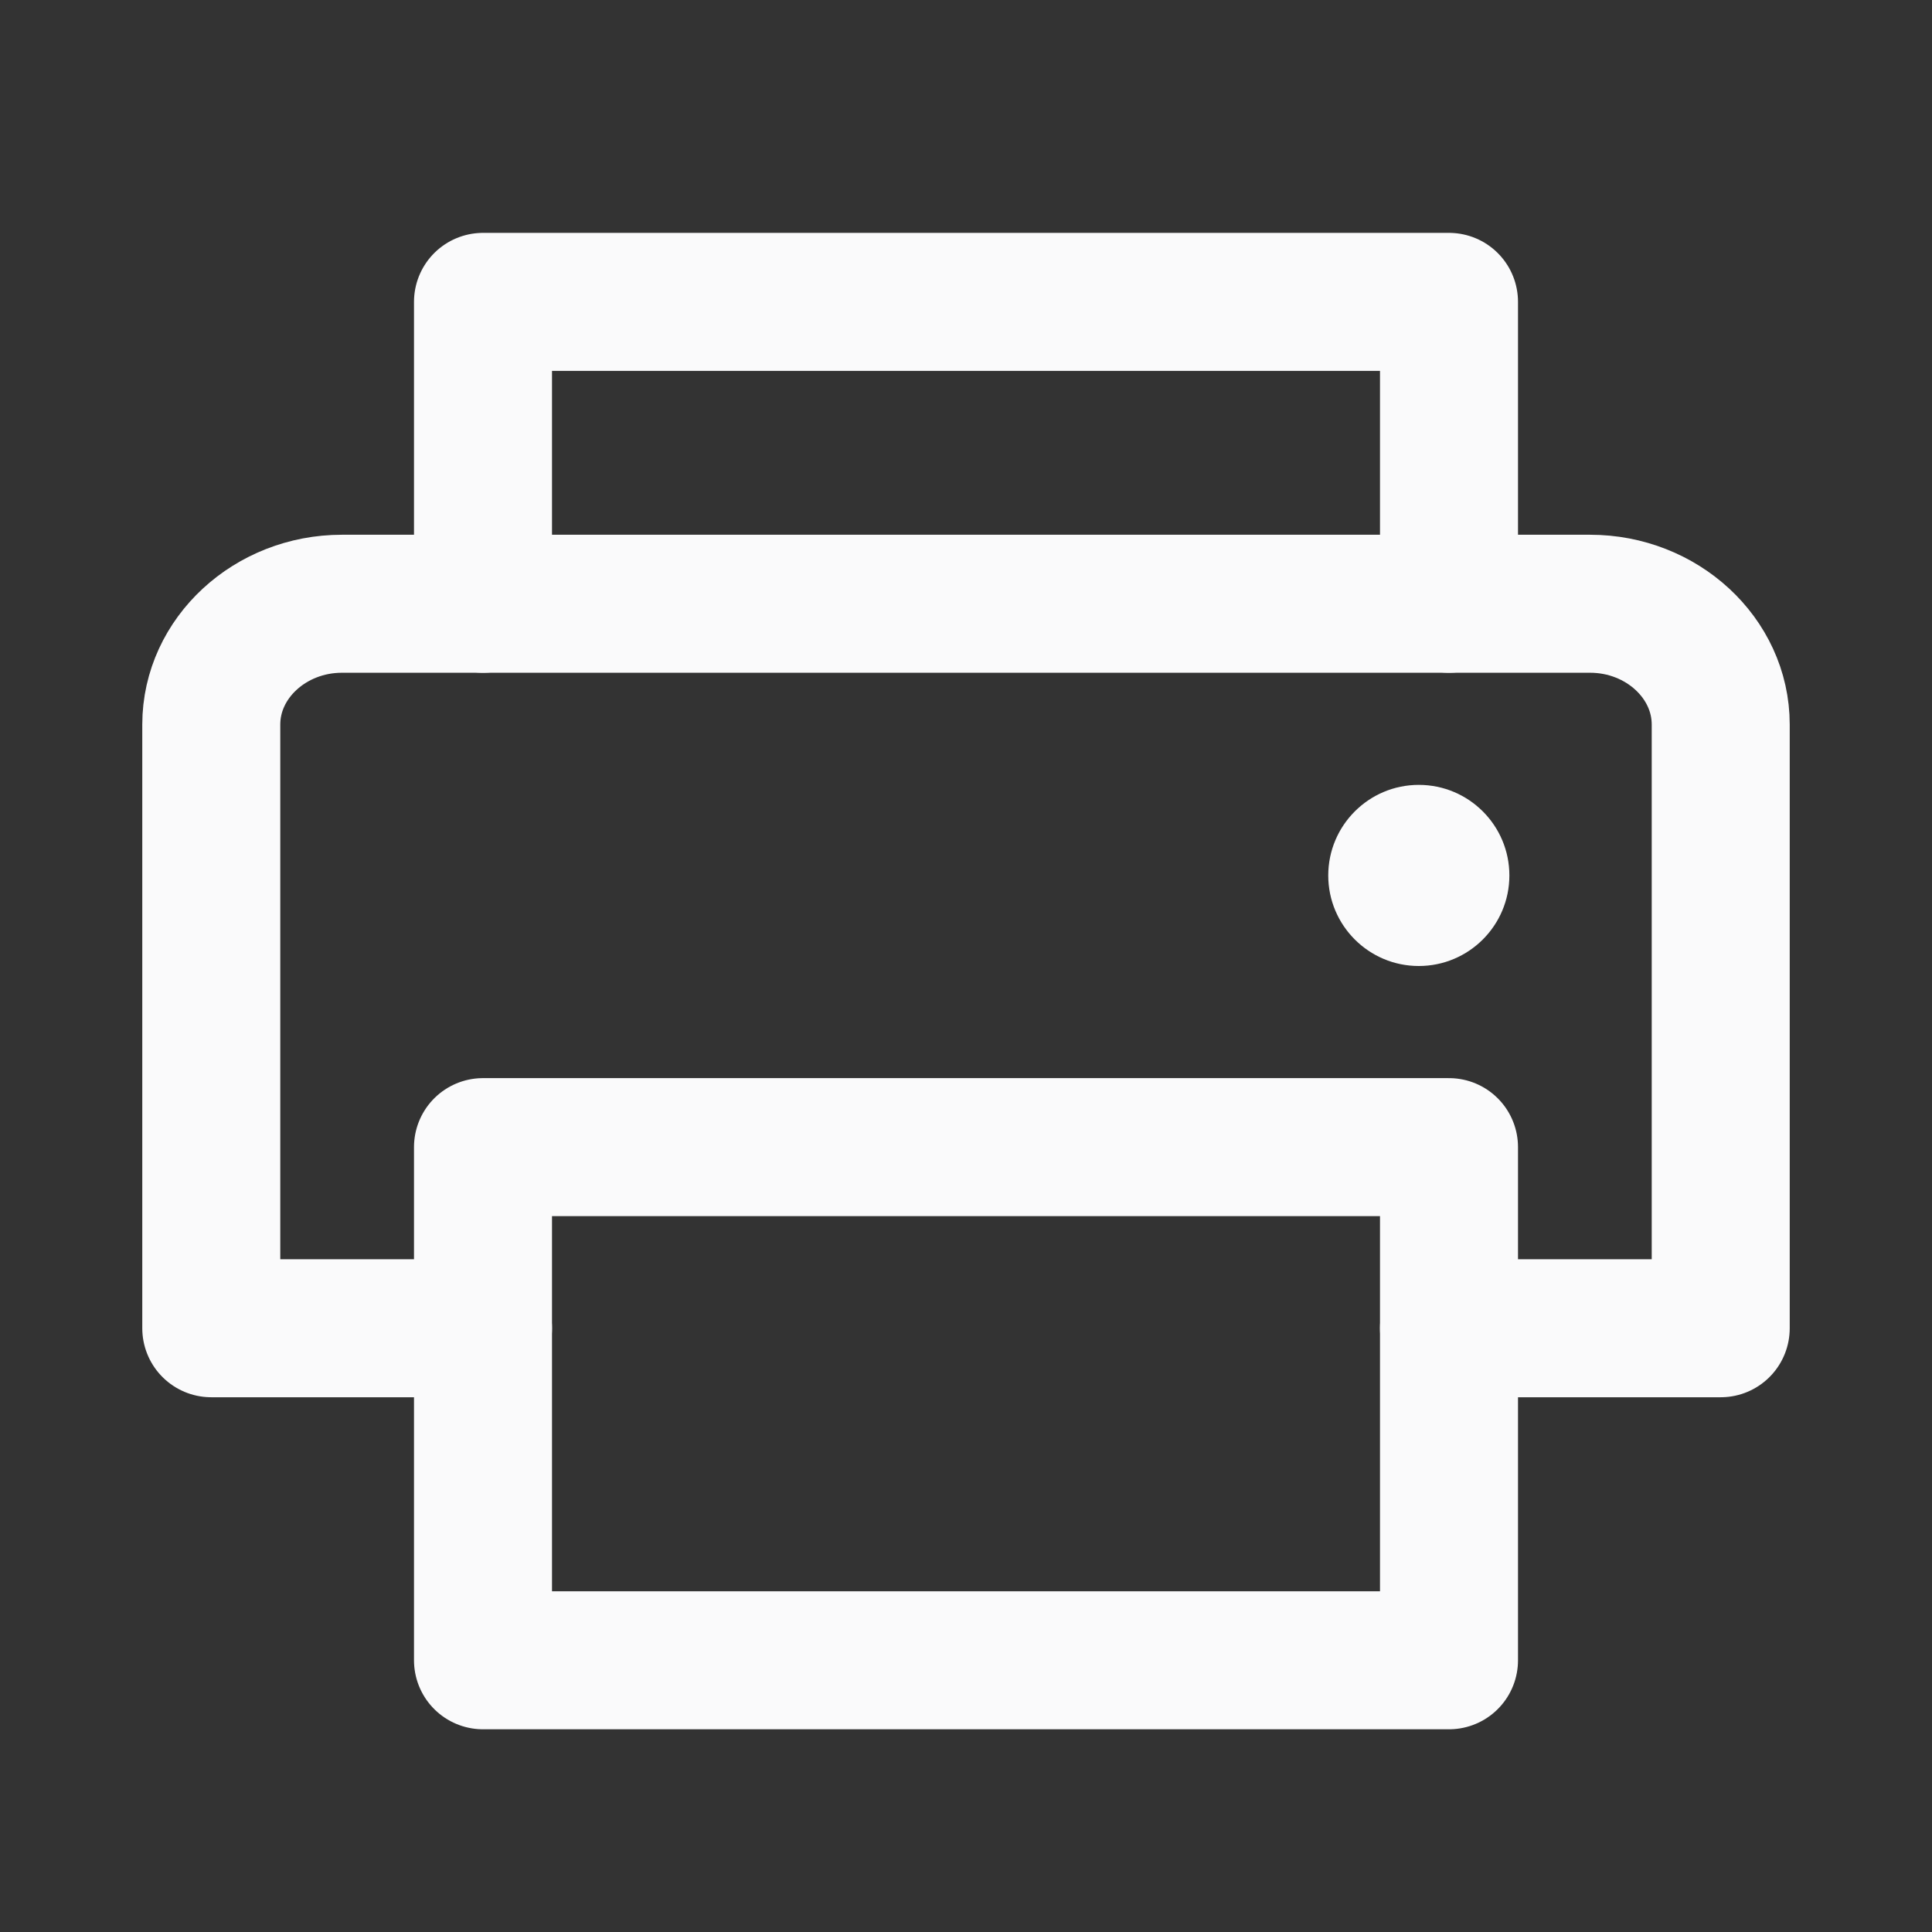 <svg width="28" height="28" viewBox="0 0 28 28" fill="none" xmlns="http://www.w3.org/2000/svg">
<rect x="0" y="0" width="28" height="28" fill="#333333" stroke="none"/>
<path d="M7 8.75V4.375H21V8.75" stroke="#FAFAFB" stroke-width="2" stroke-linecap="round" stroke-linejoin="round"/>
<path d="M21 16.625H7V24.062H21V16.625Z" stroke="#FAFAFB" stroke-width="2" stroke-linecap="round" stroke-linejoin="round"/>
<path d="M7 19.25H3.062V10.5C3.062 9.537 3.916 8.75 4.955 8.75H23.045C24.084 8.75 24.938 9.537 24.938 10.5V19.25H21" stroke="#FAFAFB" stroke-width="2" stroke-linecap="round" stroke-linejoin="round"/>
<path d="M20.562 14C21.287 14 21.875 13.412 21.875 12.688C21.875 11.963 21.287 11.375 20.562 11.375C19.838 11.375 19.25 11.963 19.25 12.688C19.25 13.412 19.838 14 20.562 14Z" fill="#FAFAFB"/>
</svg>
